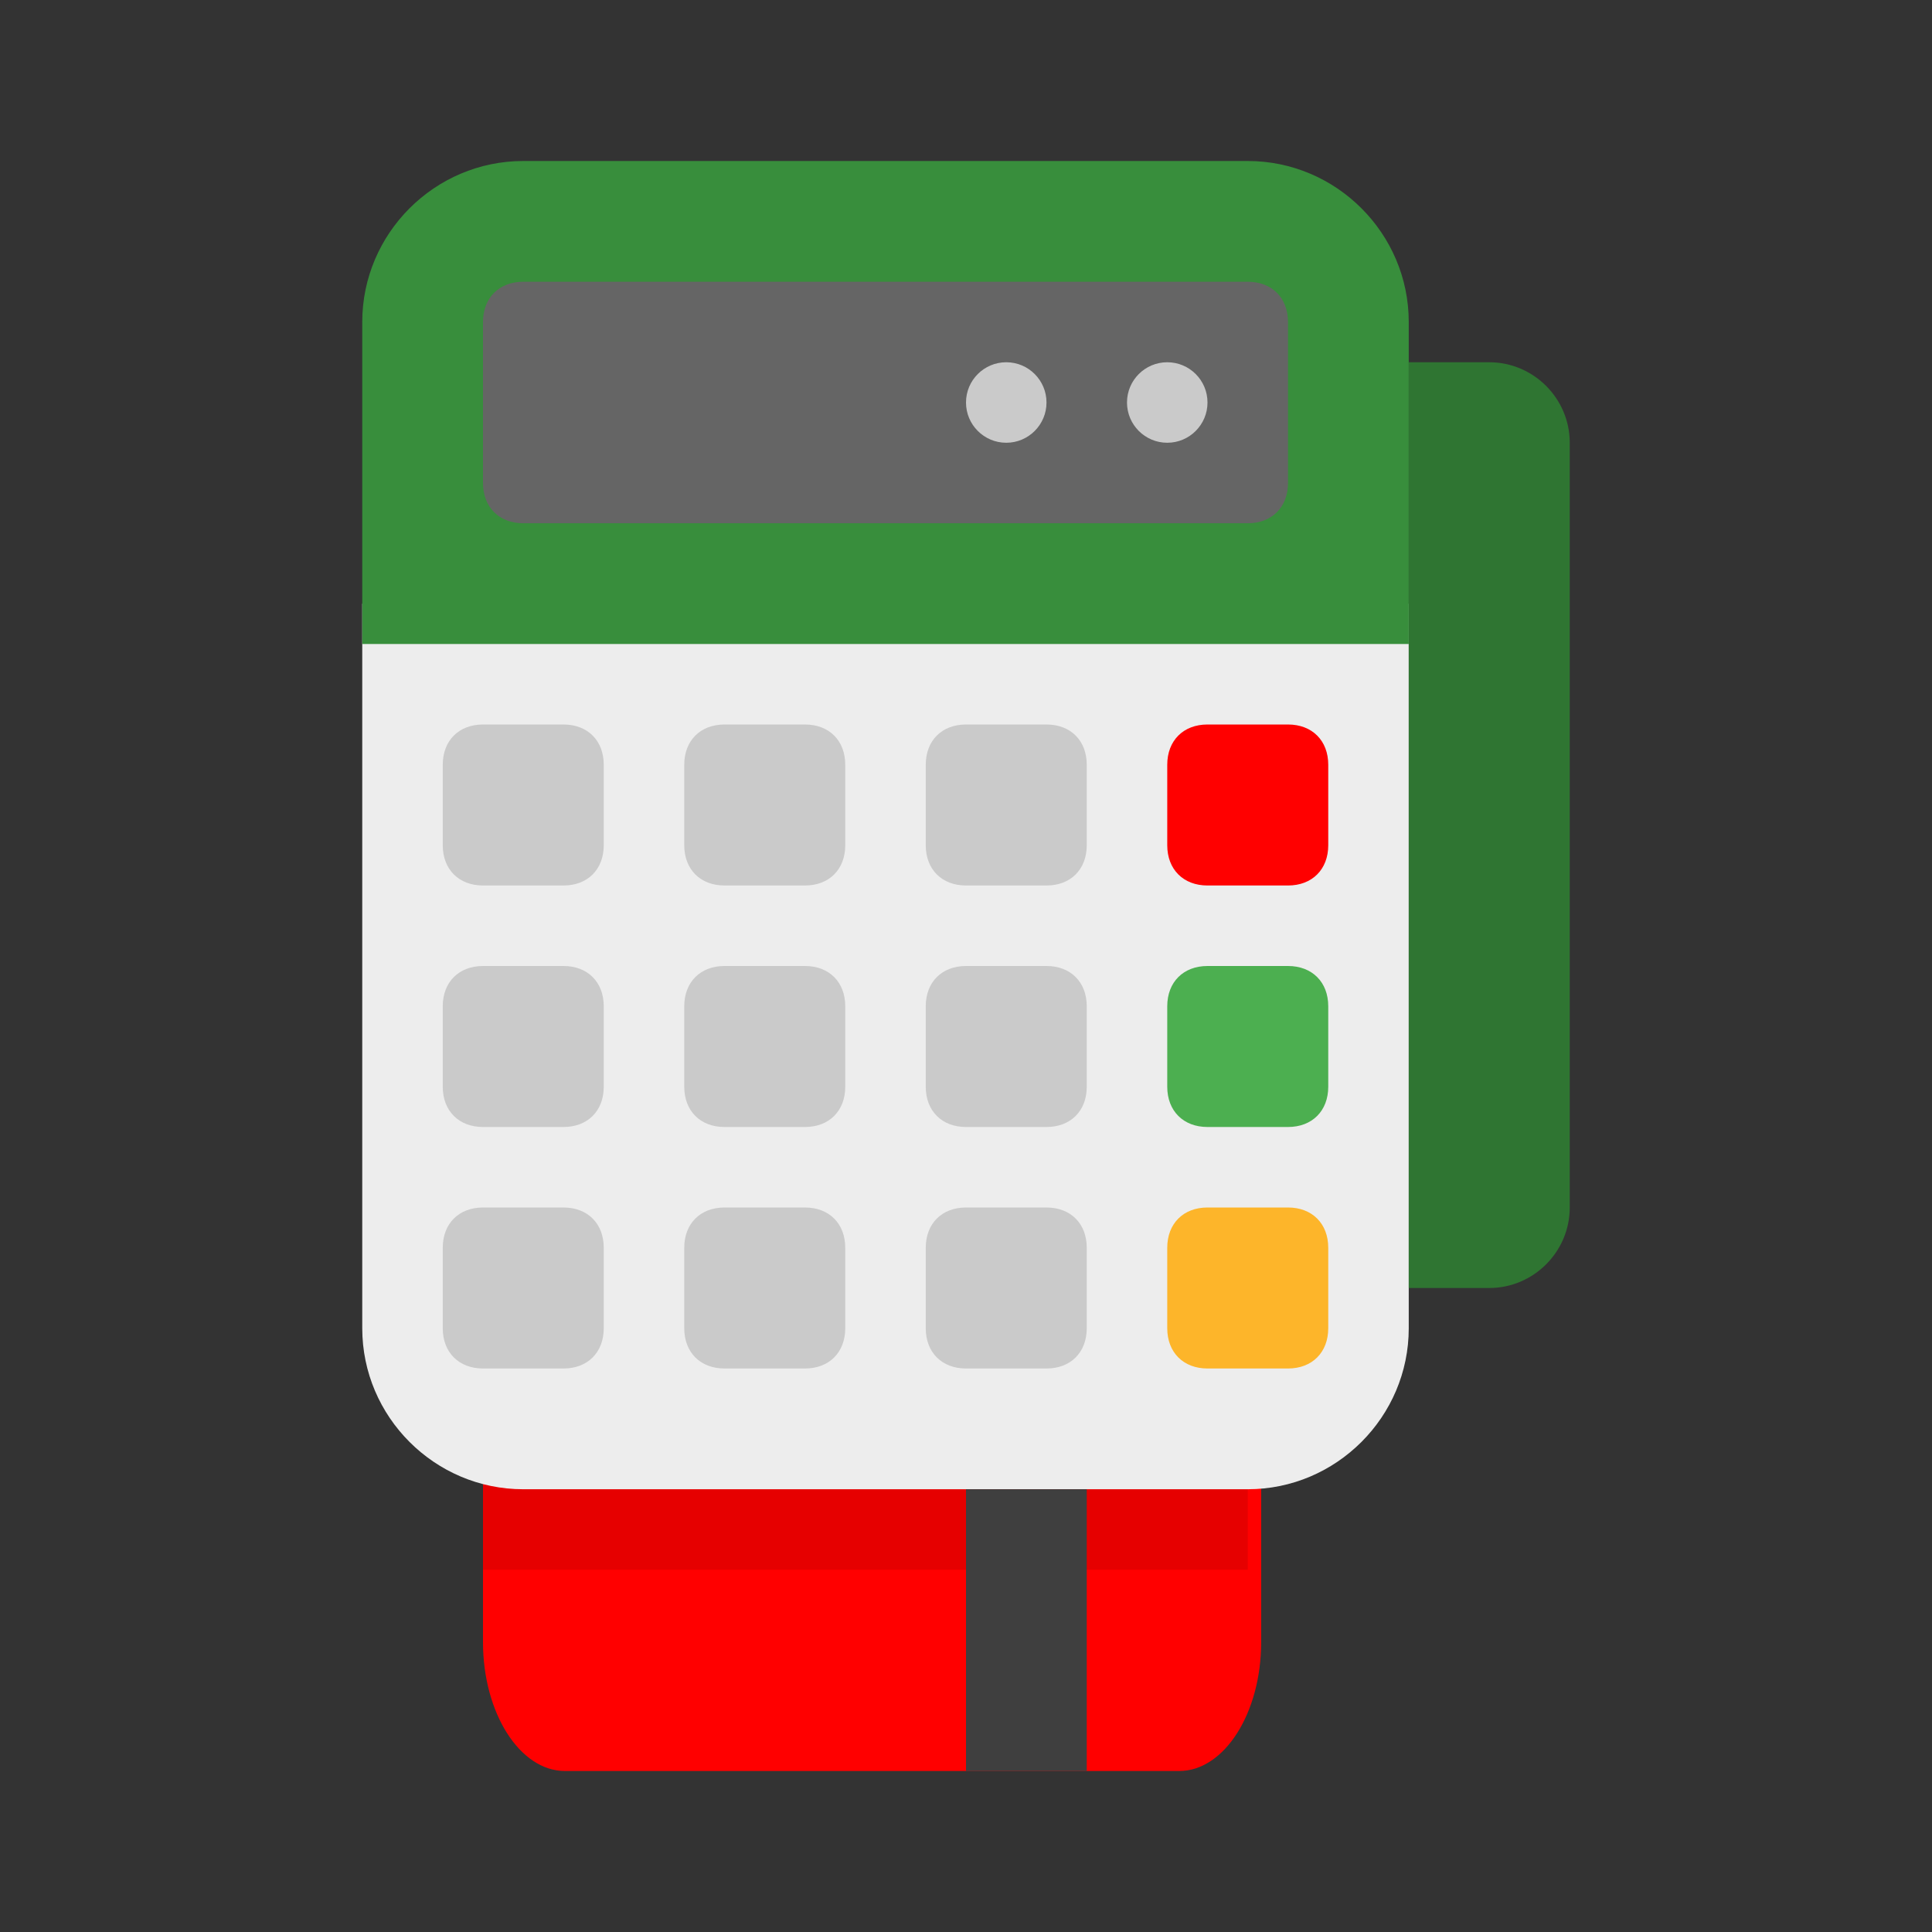 <svg width="72" height="72" viewBox="0 0 72 72" fill="none" xmlns="http://www.w3.org/2000/svg">
<rect x="0" y="0" width="72" height="72" fill="#333333" stroke="none"/>
<path d="M43.947 66H21.053C19.374 66 18 63.84 18 61.2V54H47V61.2C47 63.84 45.626 66 43.947 66Z" fill="#FF0000"/>
<path d="M18 52.5H46.5V58.5H18V52.5Z" fill="black" fill-opacity="0.1"/>
<path d="M52.5 22.5H13.5V49.5C13.5 52.8 16.2 55.5 19.5 55.5H46.5C49.8 55.5 52.5 52.8 52.5 49.5V22.5Z" fill="#EDEDED"/>
<path d="M46.5 6H19.5C16.2 6 13.5 8.7 13.5 12V24H52.5V12C52.5 8.7 49.8 6 46.5 6Z" fill="#388E3C"/>
<path d="M46.5 19.5H19.5C18.6 19.5 18 18.9 18 18V12C18 11.1 18.6 10.5 19.5 10.5H46.5C47.4 10.5 48 11.1 48 12V18C48 18.9 47.4 19.5 46.5 19.5Z" fill="#656565"/>
<path d="M42 15C42 14.172 42.672 13.5 43.5 13.5C44.328 13.5 45 14.172 45 15C45 15.828 44.328 16.5 43.5 16.5C42.672 16.5 42 15.828 42 15ZM36 15C36 14.172 36.672 13.5 37.5 13.5C38.328 13.5 39 14.172 39 15C39 15.828 38.328 16.5 37.5 16.5C36.672 16.5 36 15.828 36 15Z" fill="#CACACA"/>
<path d="M48 33H45C44.1 33 43.5 32.4 43.5 31.5V28.5C43.5 27.6 44.1 27 45 27H48C48.9 27 49.5 27.6 49.5 28.5V31.5C49.5 32.4 48.9 33 48 33Z" fill="#FF0000"/>
<path d="M21 33H18C17.1 33 16.5 32.4 16.5 31.5V28.5C16.5 27.6 17.1 27 18 27H21C21.9 27 22.5 27.6 22.5 28.5V31.5C22.5 32.4 21.9 33 21 33ZM30 33H27C26.1 33 25.5 32.4 25.5 31.5V28.5C25.5 27.6 26.1 27 27 27H30C30.9 27 31.5 27.6 31.5 28.5V31.5C31.5 32.4 30.9 33 30 33ZM21 42H18C17.1 42 16.5 41.4 16.5 40.5V37.5C16.5 36.6 17.1 36 18 36H21C21.9 36 22.5 36.6 22.5 37.5V40.5C22.5 41.4 21.9 42 21 42ZM30 42H27C26.1 42 25.5 41.4 25.5 40.5V37.5C25.5 36.6 26.1 36 27 36H30C30.9 36 31.5 36.6 31.5 37.5V40.5C31.5 41.4 30.9 42 30 42ZM21 51H18C17.1 51 16.5 50.4 16.5 49.5V46.5C16.5 45.6 17.1 45 18 45H21C21.9 45 22.5 45.6 22.5 46.5V49.5C22.5 50.4 21.9 51 21 51ZM30 51H27C26.1 51 25.5 50.4 25.5 49.5V46.5C25.5 45.6 26.1 45 27 45H30C30.9 45 31.5 45.6 31.5 46.5V49.5C31.5 50.4 30.9 51 30 51ZM39 33H36C35.1 33 34.5 32.4 34.5 31.5V28.5C34.5 27.6 35.1 27 36 27H39C39.9 27 40.5 27.6 40.5 28.5V31.5C40.5 32.4 39.9 33 39 33ZM39 42H36C35.1 42 34.5 41.4 34.5 40.5V37.5C34.5 36.6 35.1 36 36 36H39C39.9 36 40.5 36.6 40.5 37.5V40.5C40.5 41.4 39.9 42 39 42ZM39 51H36C35.1 51 34.5 50.4 34.5 49.5V46.5C34.5 45.6 35.1 45 36 45H39C39.9 45 40.5 45.6 40.5 46.5V49.5C40.5 50.4 39.9 51 39 51Z" fill="#CACACA"/>
<path d="M48 42H45C44.1 42 43.5 41.4 43.5 40.5V37.5C43.5 36.6 44.1 36 45 36H48C48.9 36 49.5 36.6 49.5 37.5V40.5C49.5 41.4 48.9 42 48 42Z" fill="#4CAF50"/>
<path d="M48 51H45C44.1 51 43.5 50.4 43.5 49.5V46.5C43.5 45.6 44.1 45 45 45H48C48.9 45 49.5 45.6 49.5 46.5V49.5C49.5 50.4 48.9 51 48 51Z" fill="#FDB52A"/>
<path d="M55.5 48H52.5V13.5H55.5C57.15 13.5 58.5 14.85 58.5 16.5V45C58.5 46.65 57.15 48 55.5 48Z" fill="#2F7532"/>
<path d="M36 55.5H40.5V66H36V55.5Z" fill="#3F3F3F"/>
</svg>
